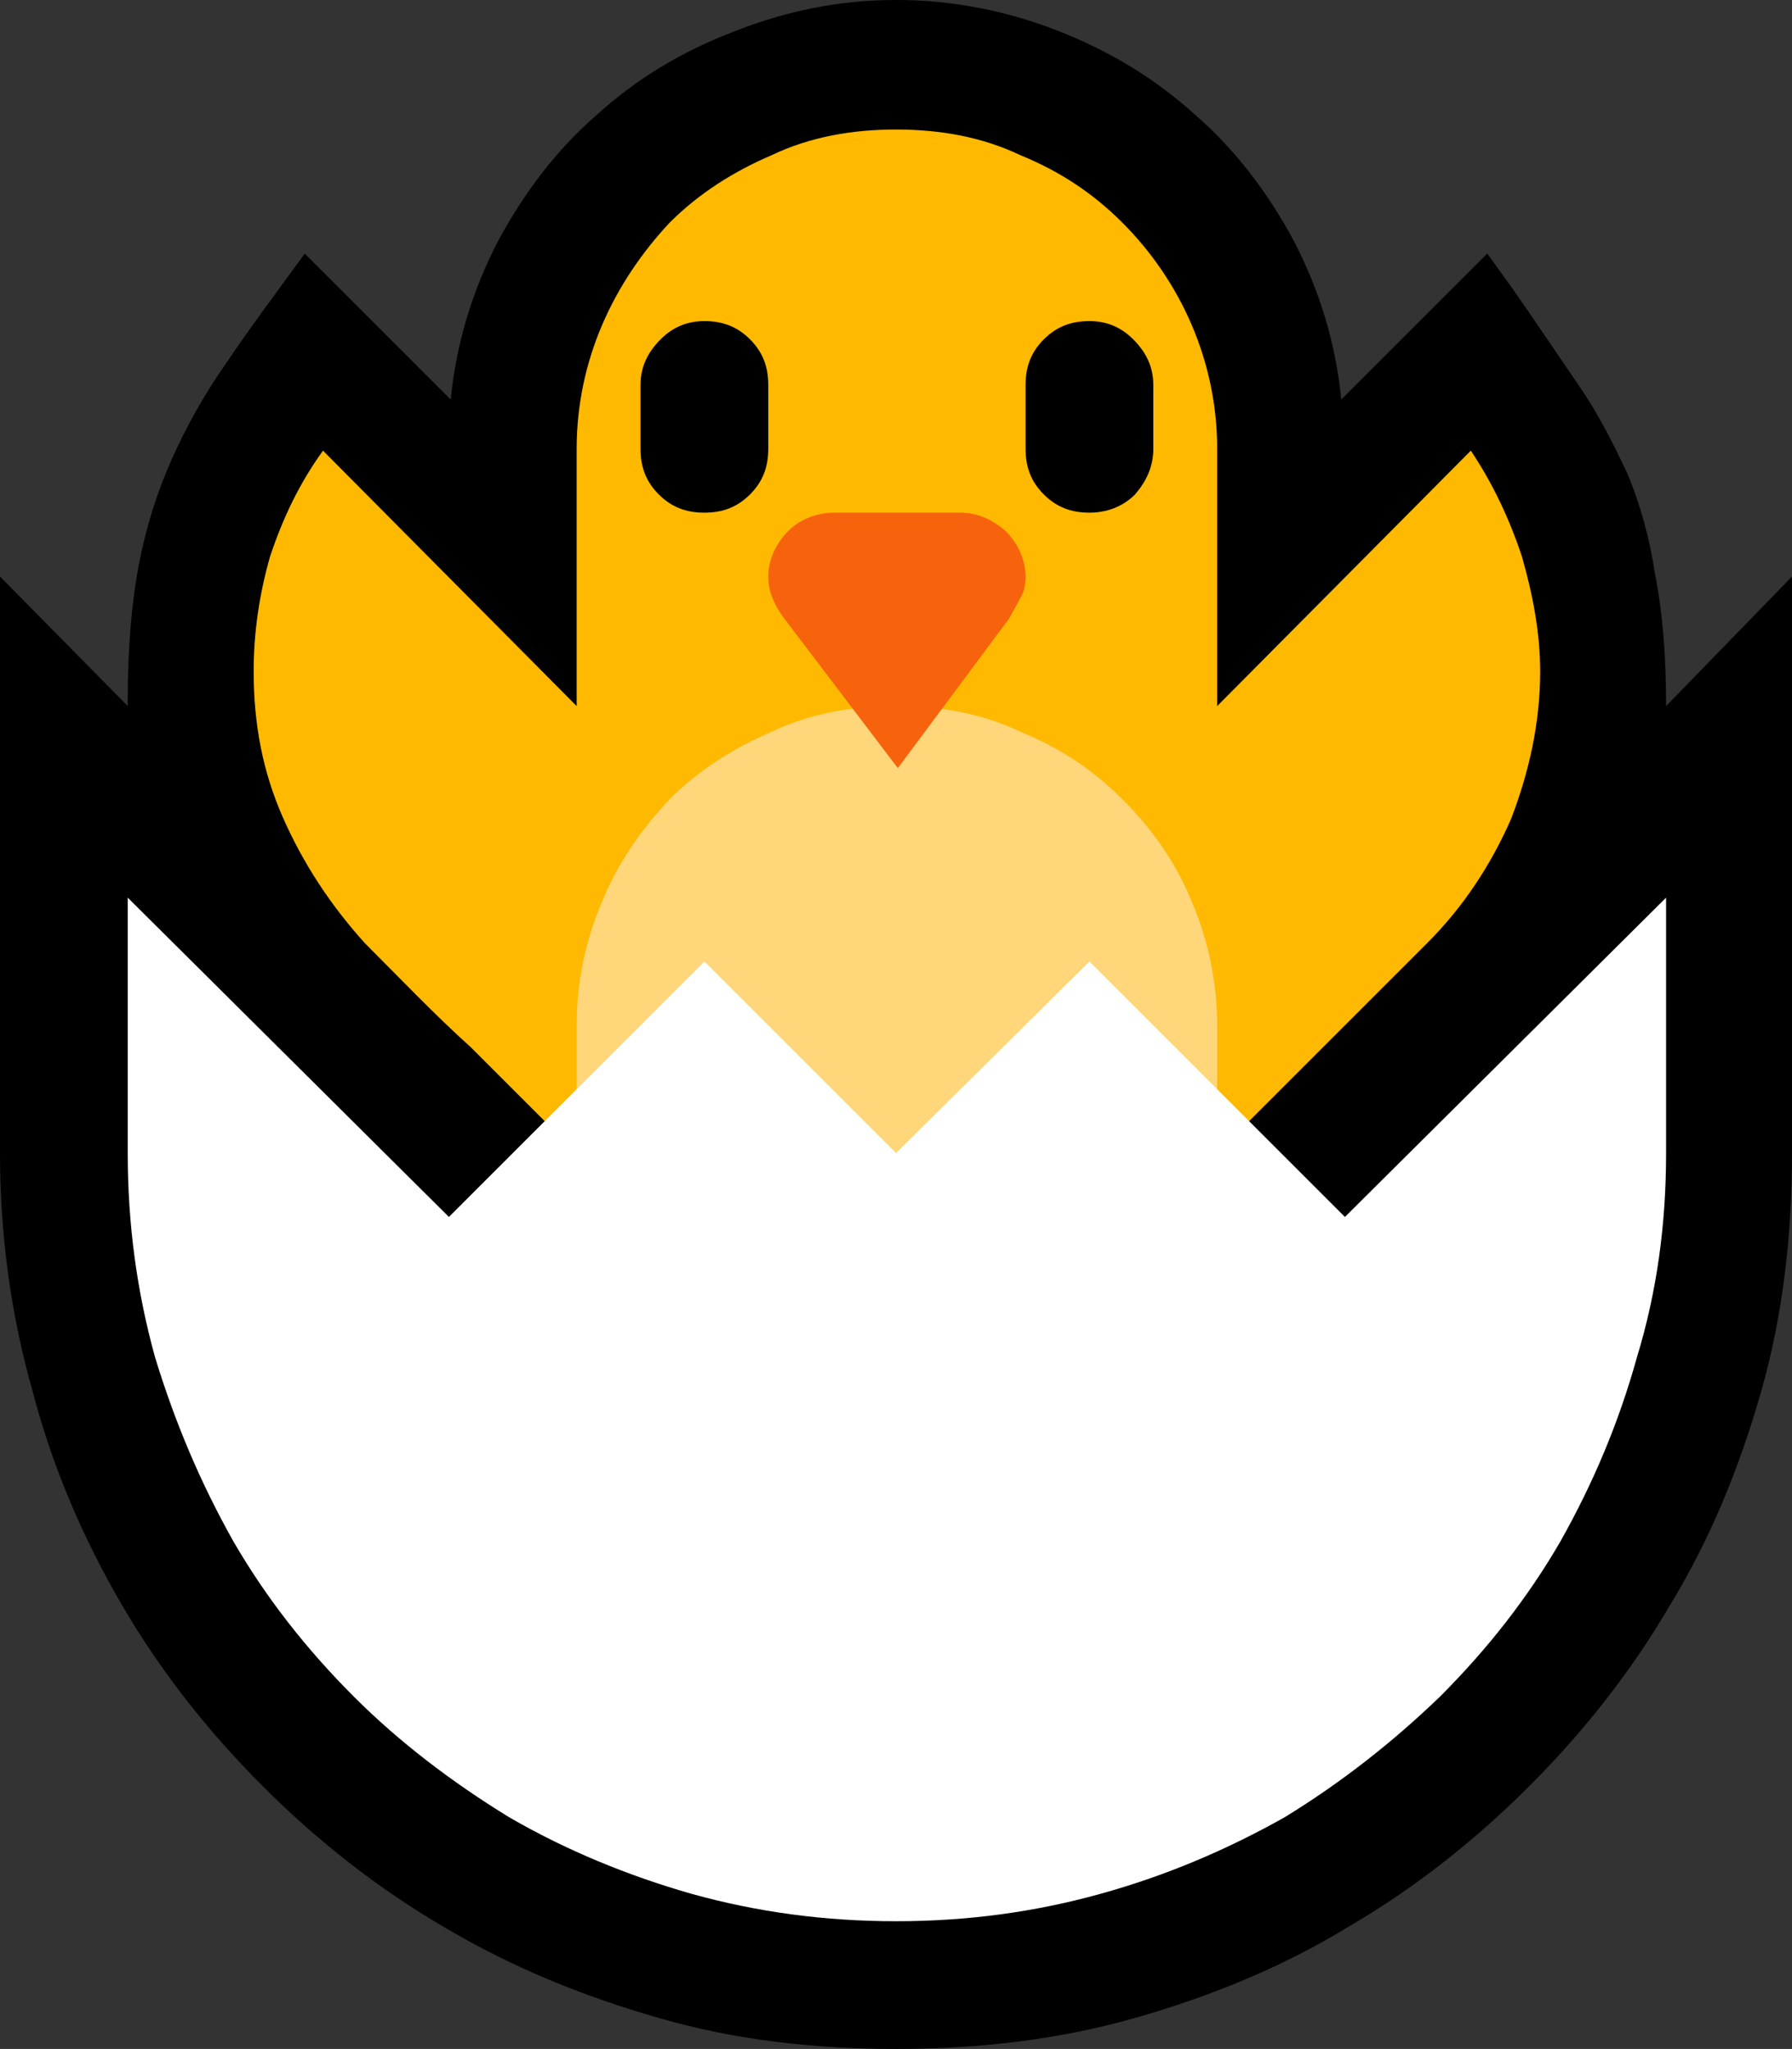 <?xml version="1.0" encoding="UTF-8" standalone="no"?>
<svg
   width="14.73"
   height="16.845"
   viewBox="0 0 14.73 16.845"
   version="1.1"
   xml:space="preserve"
   style="clip-rule:evenodd;fill-rule:evenodd;stroke-linejoin:round;stroke-miterlimit:2"
   id="svg20568"
   sodipodi:docname="emojis.svg"
   xmlns:inkscape="http://www.inkscape.org/namespaces/inkscape"
   xmlns:sodipodi="http://sodipodi.sourceforge.net/DTD/sodipodi-0.dtd"
   xmlns="http://www.w3.org/2000/svg"
   xmlns:svg="http://www.w3.org/2000/svg"><rect x="0" y="0" width="14.73" height="16.845" fill="#333333" stroke="none"/><defs
     id="defs20572" /><sodipodi:namedview
     id="namedview20570"
     pagecolor="#505050"
     bordercolor="#eeeeee"
     borderopacity="1"
     inkscape:pageshadow="0"
     inkscape:pageopacity="0"
     inkscape:pagecheckerboard="0" /><g
     transform="matrix(0.24,0,0,0.24,-604.227,-387.794)"
     id="g20566"><g
       transform="matrix(62.5,0,0,62.5,2509.8,1672.87)"
       id="g8102"><path
         d="m 0.94,-0.774 0.013,0.018 c 0.014,0.02 0.026,0.038 0.037,0.054 0.011,0.016 0.019,0.032 0.027,0.049 0.007,0.017 0.012,0.035 0.015,0.055 0.004,0.02 0.006,0.044 0.006,0.072 l 0.069,-0.071 v 0.316 c 0,0.045 -0.005,0.089 -0.017,0.131 C 1.078,-0.108 1.062,-0.069 1.04,-0.033 1.019,0.003 0.993,0.036 0.963,0.066 0.933,0.096 0.9,0.122 0.864,0.143 0.828,0.165 0.789,0.181 0.747,0.193 0.705,0.205 0.661,0.21 0.616,0.21 0.571,0.21 0.527,0.205 0.486,0.193 0.444,0.181 0.405,0.165 0.368,0.143 0.332,0.122 0.299,0.096 0.269,0.066 0.239,0.036 0.213,0.003 0.192,-0.033 0.171,-0.069 0.154,-0.108 0.143,-0.15 0.131,-0.192 0.125,-0.236 0.125,-0.281 v -0.316 l 0.07,0.071 v -0.003 c 0,-0.028 0.002,-0.053 0.006,-0.074 0.004,-0.021 0.01,-0.04 0.018,-0.058 0.008,-0.018 0.018,-0.036 0.03,-0.053 0.012,-0.018 0.027,-0.038 0.043,-0.06 l 0.08,0.08 c 0.003,-0.031 0.012,-0.06 0.026,-0.087 0.014,-0.026 0.032,-0.05 0.054,-0.069 0.022,-0.02 0.047,-0.035 0.076,-0.046 0.028,-0.011 0.057,-0.017 0.088,-0.017 0.031,0 0.061,0.006 0.089,0.017 0.028,0.011 0.053,0.026 0.075,0.046 0.022,0.019 0.04,0.043 0.054,0.069 0.014,0.027 0.023,0.056 0.026,0.087 z"
         style="fill-rule:nonzero"
         id="path8090" /><path
         d="m 0.931,-0.666 c 0.012,0.018 0.021,0.037 0.028,0.058 0.006,0.021 0.01,0.042 0.01,0.063 0,0.028 -0.006,0.055 -0.016,0.081 -0.011,0.025 -0.026,0.048 -0.046,0.068 l -0.115,0.115 v 0.035 H 0.441 V -0.281 C 0.421,-0.301 0.402,-0.32 0.383,-0.339 0.363,-0.357 0.344,-0.377 0.325,-0.396 0.306,-0.417 0.291,-0.44 0.28,-0.465 0.269,-0.49 0.264,-0.516 0.264,-0.545 c 0,-0.021 0.003,-0.042 0.009,-0.063 0.007,-0.021 0.016,-0.04 0.029,-0.058 l 0.139,0.14 v -0.141 c 0,-0.024 0.005,-0.047 0.014,-0.068 0.009,-0.021 0.022,-0.04 0.037,-0.056 0.016,-0.016 0.035,-0.028 0.056,-0.037 0.021,-0.01 0.044,-0.014 0.068,-0.014 0.024,0 0.047,0.004 0.068,0.014 0.022,0.009 0.04,0.021 0.056,0.037 0.016,0.016 0.029,0.035 0.038,0.056 0.009,0.021 0.014,0.044 0.014,0.068 v 0.141 z"
         style="fill:#ffb900;fill-rule:nonzero"
         id="path8092" /><path
         d="m 0.616,-0.526 c 0.024,0 0.047,0.004 0.068,0.014 0.022,0.009 0.04,0.021 0.056,0.037 0.016,0.016 0.029,0.034 0.038,0.056 0.009,0.021 0.014,0.044 0.014,0.068 v 0.105 H 0.441 v -0.105 c 0,-0.024 0.005,-0.047 0.014,-0.068 0.009,-0.022 0.022,-0.04 0.037,-0.056 0.016,-0.016 0.035,-0.028 0.056,-0.037 0.021,-0.01 0.044,-0.014 0.068,-0.014 z"
         style="fill:#ffd679;fill-rule:nonzero"
         id="path8094" /><path
         d="m 0.651,-0.632 c 0.01,0 0.018,0.004 0.025,0.01 0.007,0.007 0.011,0.016 0.011,0.025 0,0.005 -0.001,0.009 -0.003,0.012 -0.002,0.004 -0.004,0.007 -0.006,0.011 L 0.617,-0.492 0.554,-0.575 C 0.549,-0.582 0.546,-0.589 0.546,-0.597 c 0,-0.009 0.004,-0.018 0.011,-0.025 0.006,-0.006 0.015,-0.01 0.025,-0.01 z"
         style="fill:#f7630c;fill-rule:nonzero"
         id="path8096" /><path
         d="m 0.511,-0.737 c 0.01,0 0.018,0.003 0.025,0.01 0.007,0.007 0.01,0.015 0.01,0.025 v 0.035 c 0,0.01 -0.003,0.018 -0.01,0.025 -0.007,0.007 -0.015,0.01 -0.025,0.01 -0.01,0 -0.018,-0.003 -0.025,-0.01 -0.007,-0.007 -0.01,-0.015 -0.01,-0.025 v -0.035 c 0,-0.01 0.004,-0.018 0.011,-0.025 0.007,-0.007 0.015,-0.01 0.024,-0.01 z m 0.211,0 c 0.009,0 0.017,0.003 0.024,0.01 0.007,0.007 0.011,0.015 0.011,0.025 v 0.035 c 0,0.01 -0.004,0.018 -0.01,0.025 -0.007,0.007 -0.016,0.01 -0.025,0.01 -0.01,0 -0.018,-0.003 -0.025,-0.01 -0.007,-0.007 -0.01,-0.015 -0.01,-0.025 v -0.035 c 0,-0.01 0.003,-0.018 0.01,-0.025 0.007,-0.007 0.015,-0.01 0.025,-0.01 z"
         style="fill-rule:nonzero"
         id="path8098" /><path
         d="m 1.038,-0.421 v 0.14 c 0,0.039 -0.005,0.076 -0.016,0.112 C 1.012,-0.133 0.998,-0.1 0.98,-0.068 0.962,-0.037 0.94,-0.009 0.914,0.017 0.888,0.042 0.86,0.064 0.829,0.083 0.797,0.101 0.764,0.115 0.728,0.125 0.692,0.135 0.655,0.14 0.616,0.14 0.577,0.14 0.54,0.135 0.504,0.125 0.469,0.115 0.435,0.101 0.404,0.083 0.373,0.064 0.344,0.042 0.319,0.017 0.293,-0.009 0.271,-0.037 0.253,-0.068 0.235,-0.1 0.221,-0.133 0.21,-0.169 0.2,-0.205 0.195,-0.242 0.195,-0.281 v -0.14 l 0.176,0.175 0.14,-0.14 0.105,0.105 0.106,-0.105 0.14,0.14 z"
         style="fill:#ffffff;fill-rule:nonzero"
         id="path8100" /></g></g></svg>
